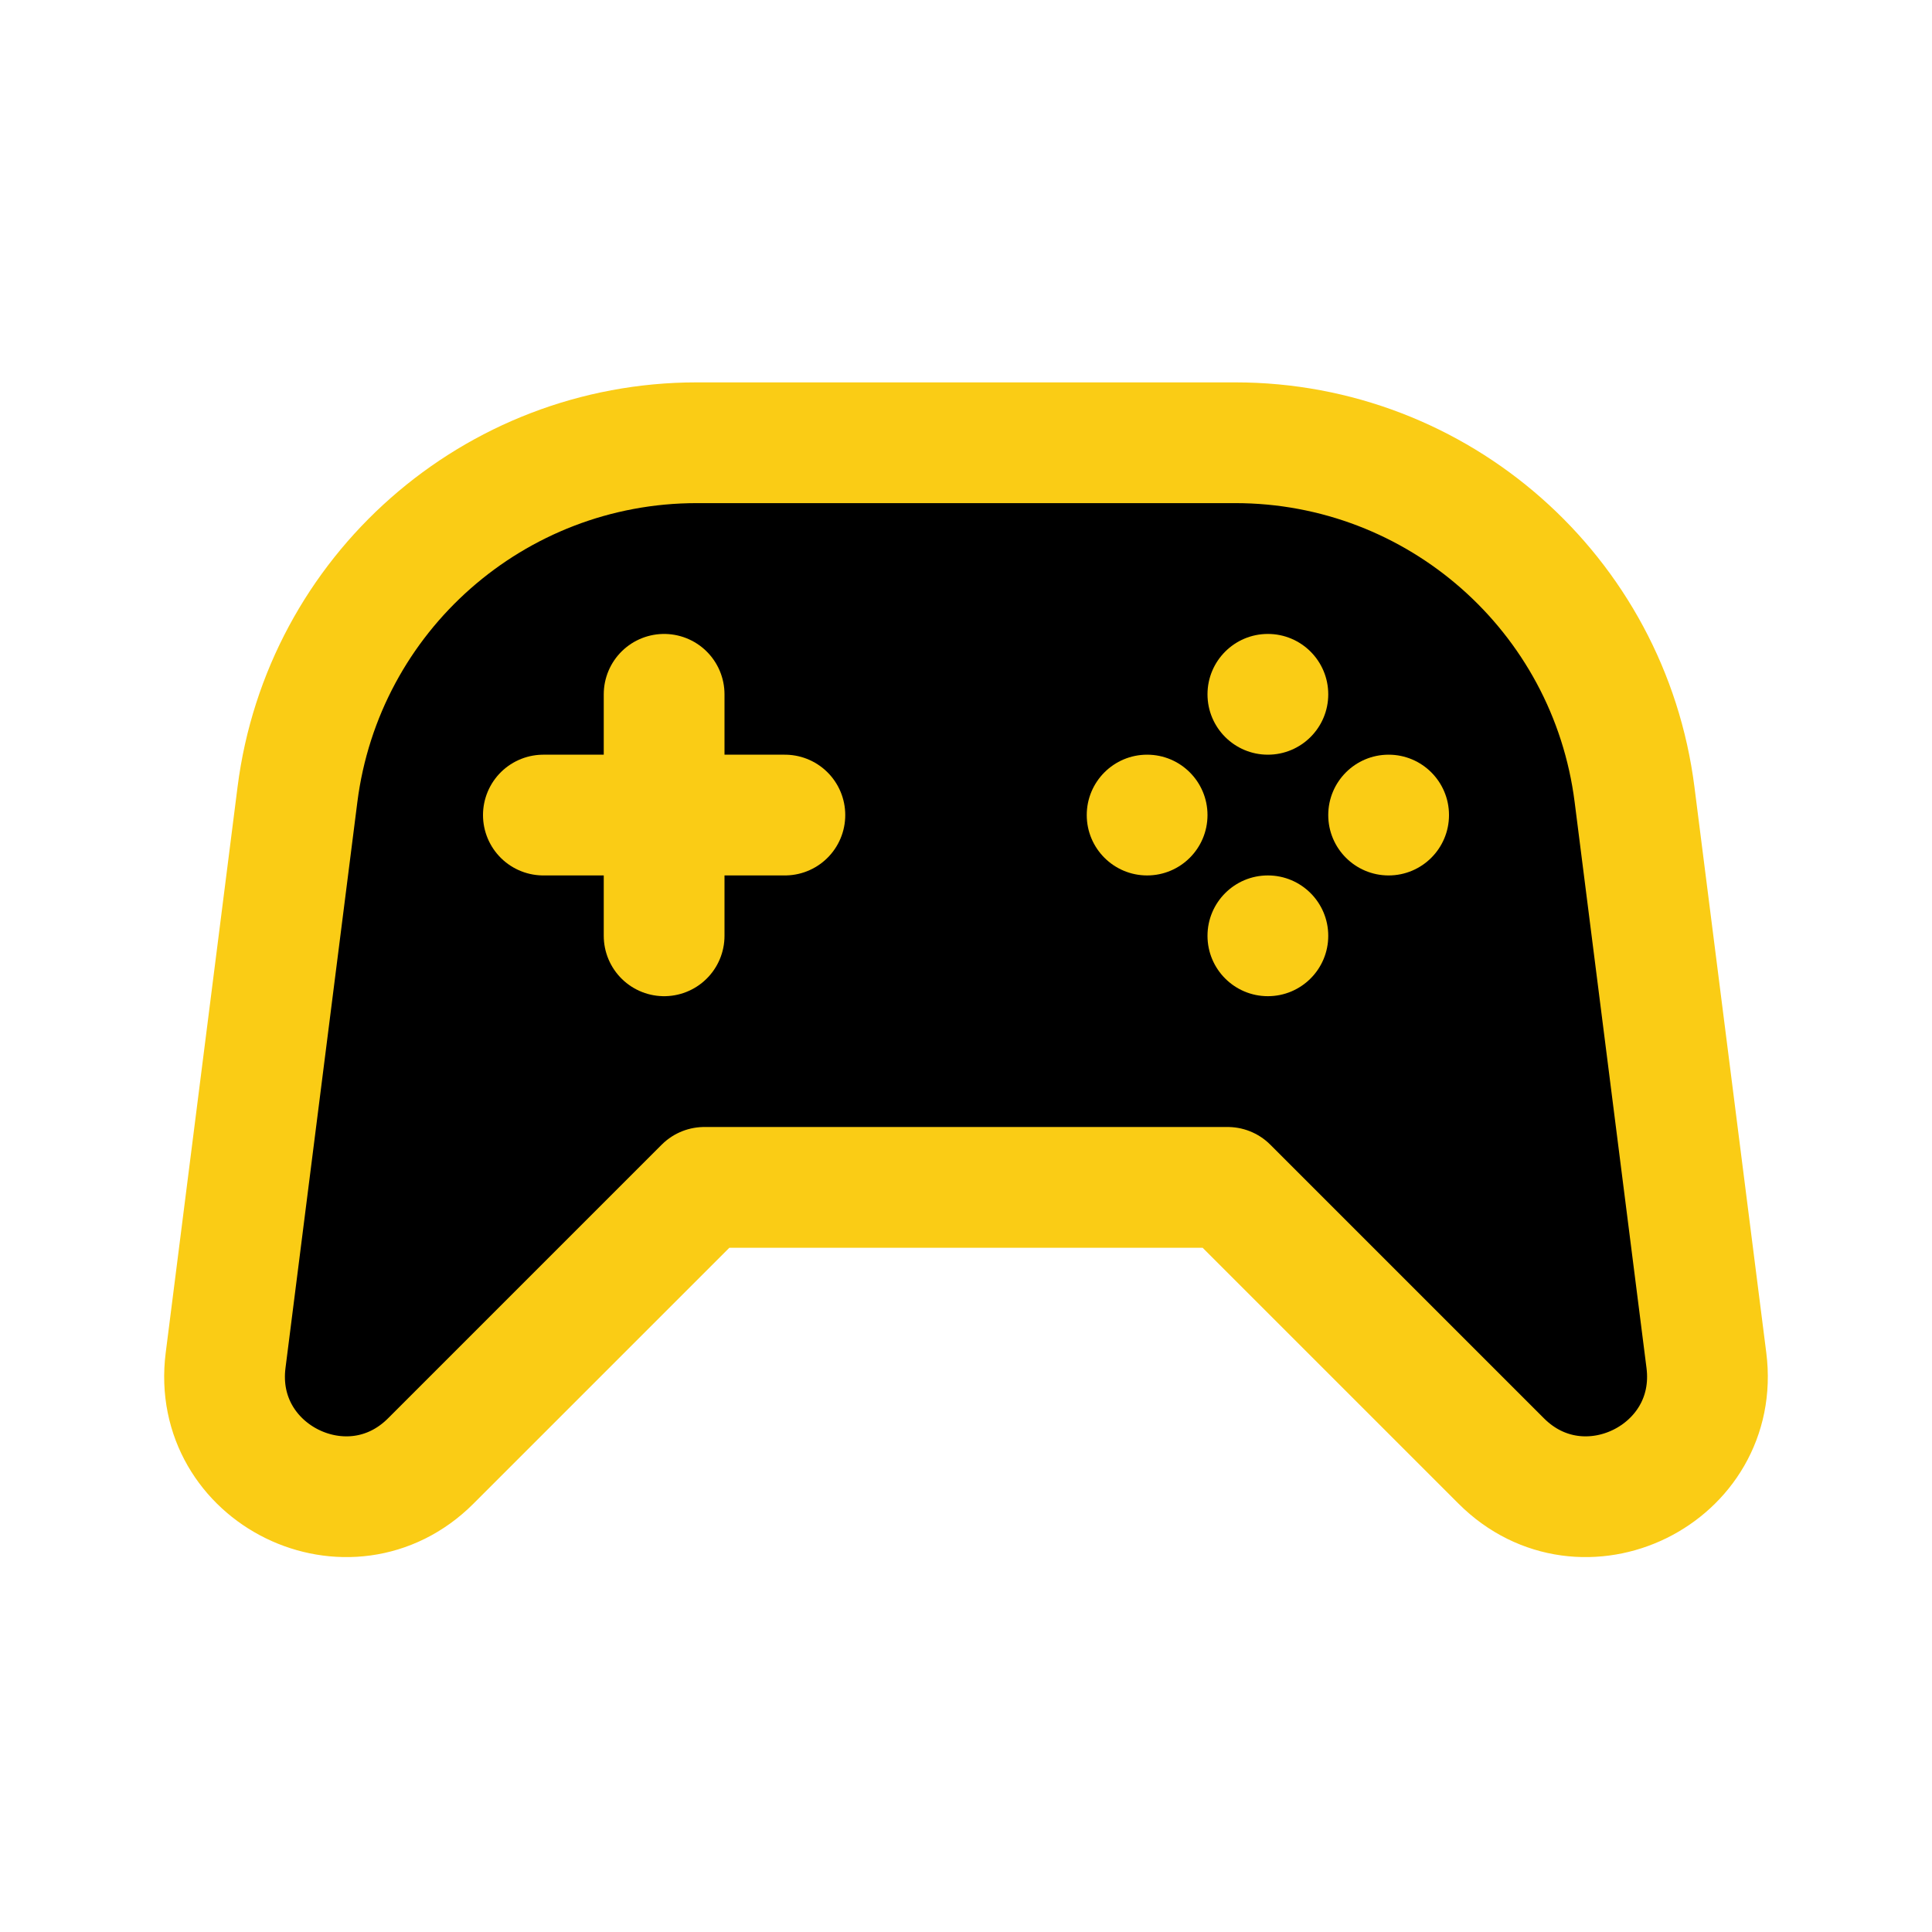 <svg xmlns="http://www.w3.org/2000/svg" width="64" height="64" fill="currentColor" viewBox="0 0 192 192"><path stroke="#facc15" stroke-linejoin="round" stroke-width="12" d="m29.56 78.961-7.14 56.232c-1.441 11.347 12.302 18.085 20.39 9.997L70 118h52l27.19 27.19c8.088 8.088 21.831 1.35 20.39-9.997l-7.14-56.232C159.902 58.978 142.901 44 122.758 44H69.242C49.099 44 32.098 58.978 29.56 78.961Z"/><path stroke="#facc15" stroke-linecap="round" stroke-width="12" d="M66 69v12m0 12V81m0 0H54m12 0h12"/><circle cx="126" cy="69" r="6" fill="#facc15"/><circle cx="126" cy="93" r="6" fill="#facc15"/><circle cx="138" cy="81" r="6" fill="#facc15" transform="rotate(90 138 81)"/><circle cx="114" cy="81" r="6" fill="#facc15" transform="rotate(90 114 81)"/></svg>